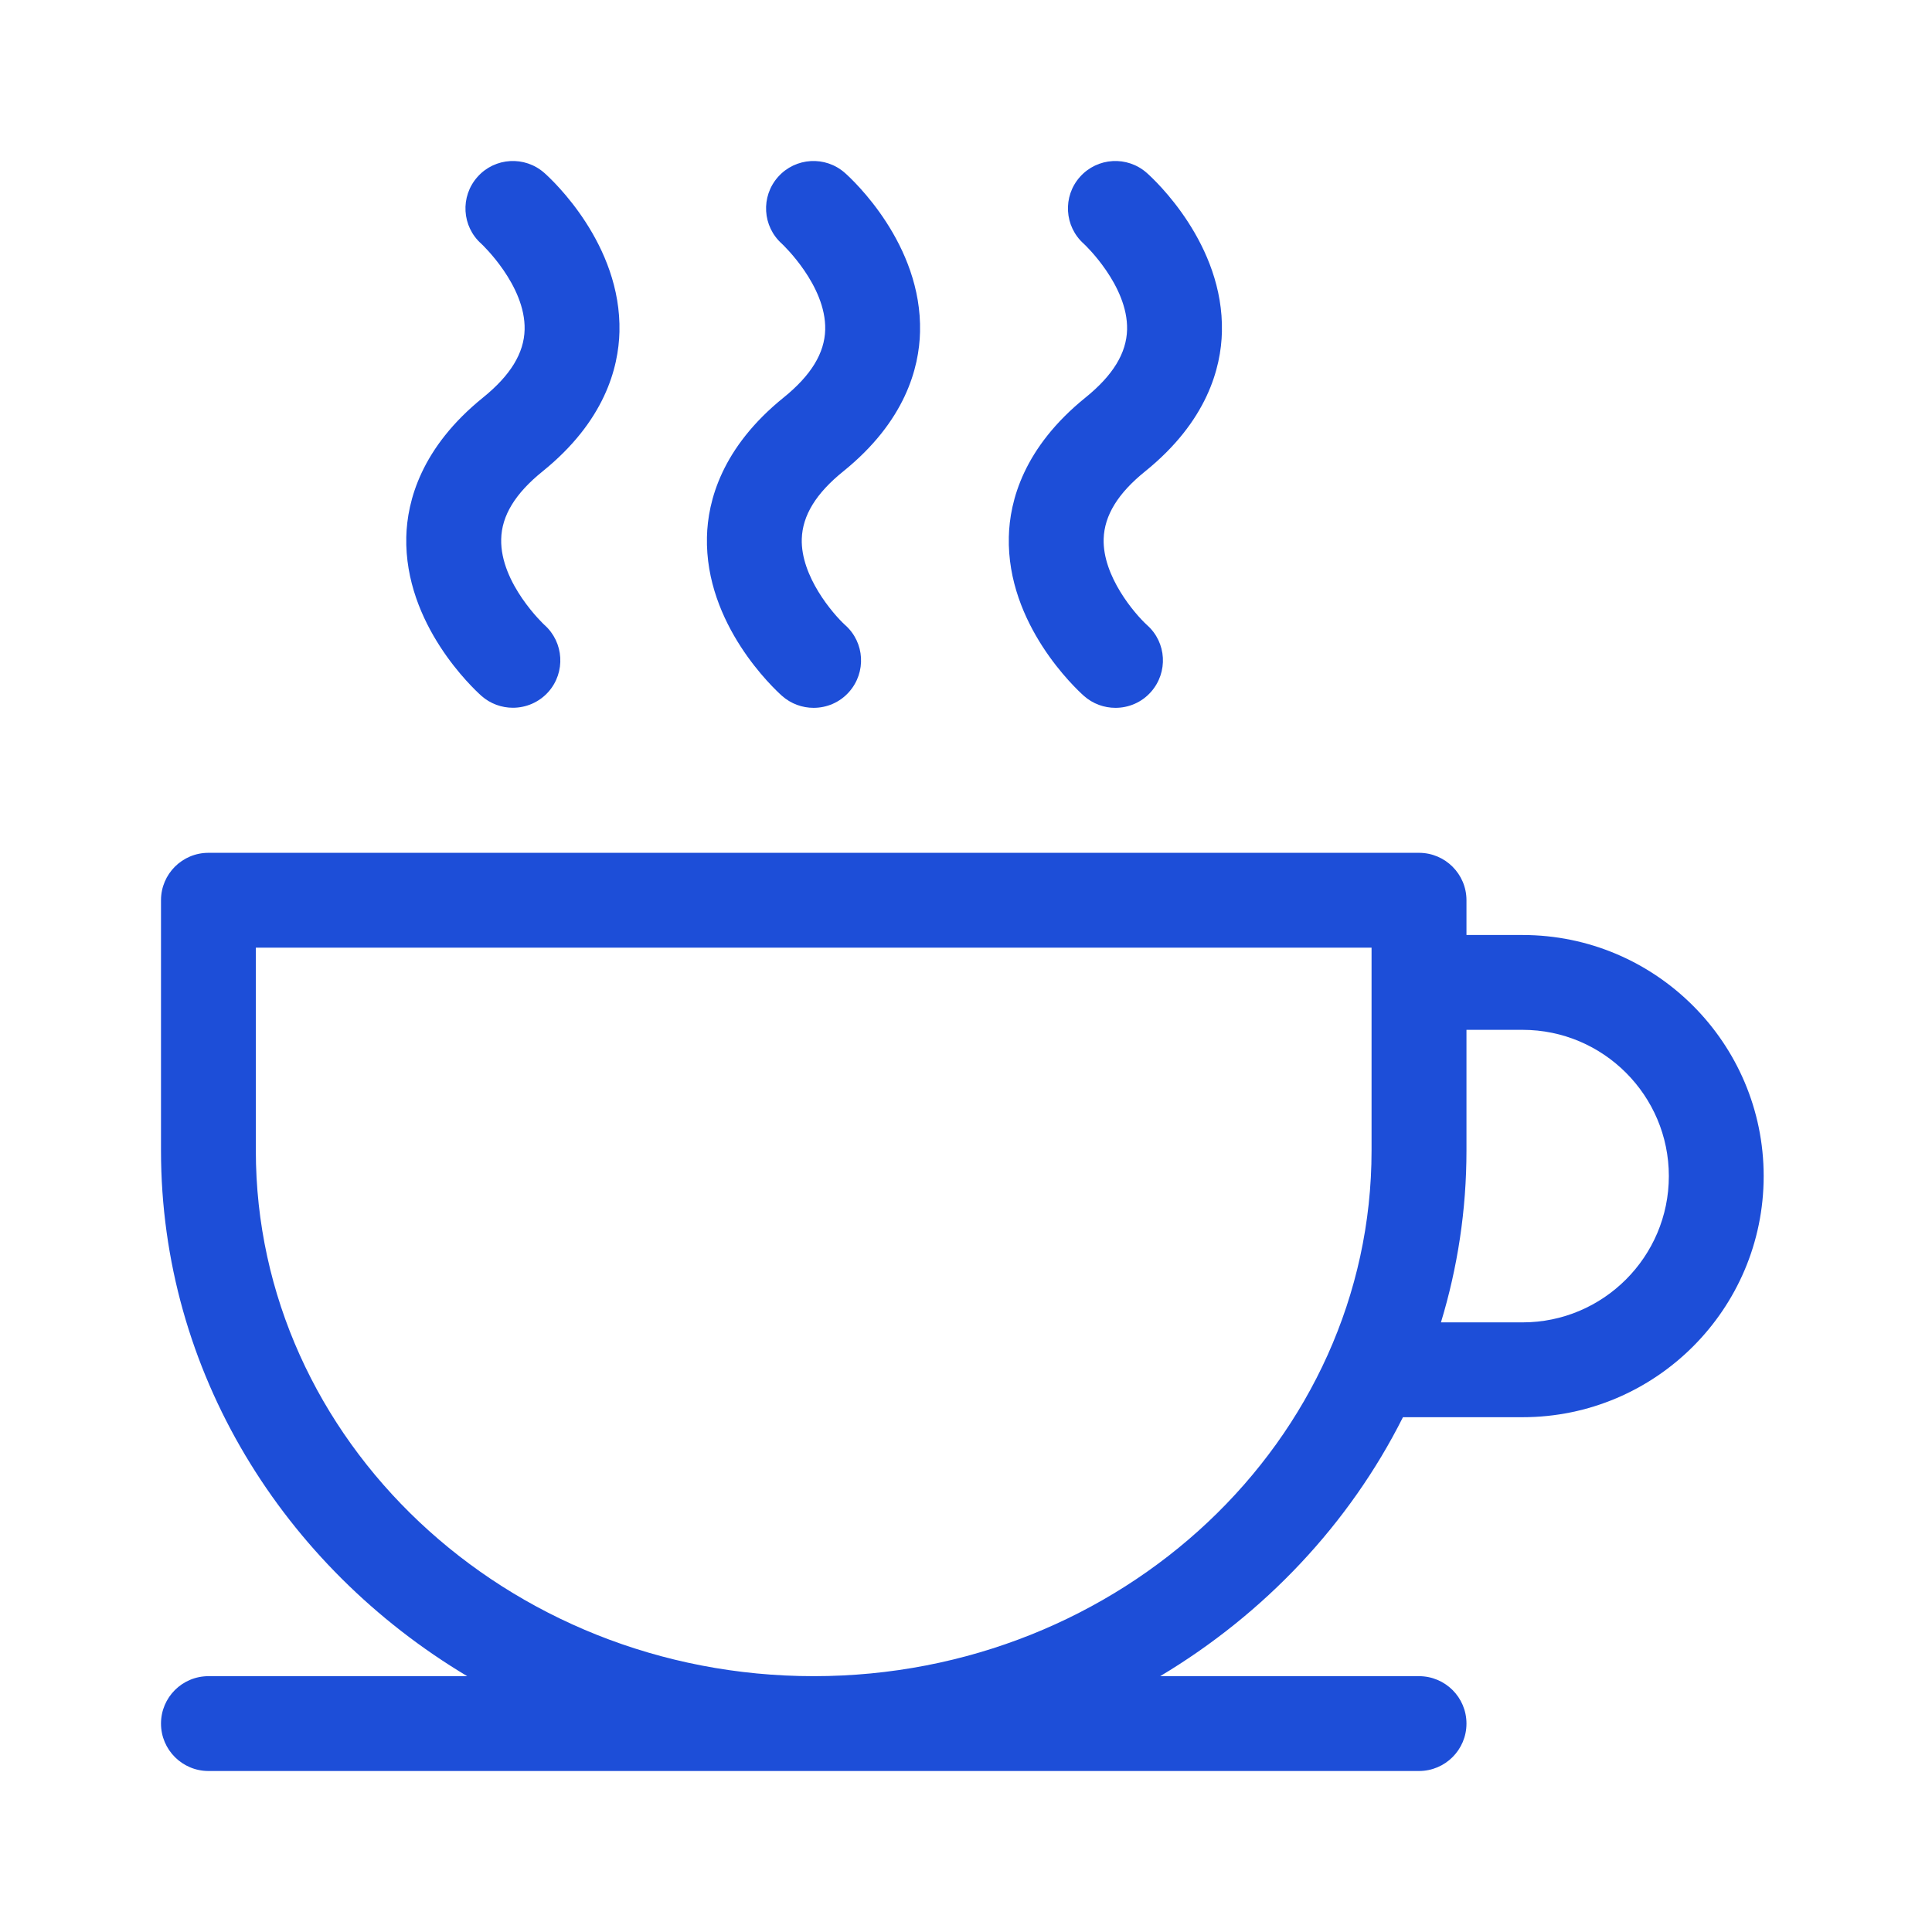 <svg width="24" height="24" viewBox="0 0 24 24" fill="none" xmlns="http://www.w3.org/2000/svg">
<path d="M14.226 5.855C14.995 5.234 15.169 4.57 15.179 4.122C15.205 3.033 14.345 2.236 14.247 2.149C14.004 1.933 13.632 1.954 13.415 2.198C13.199 2.441 13.221 2.813 13.464 3.029C13.47 3.034 14.014 3.544 14.001 4.094C13.994 4.387 13.825 4.663 13.485 4.938C12.716 5.559 12.542 6.223 12.532 6.67C12.506 7.759 13.366 8.556 13.464 8.644C13.576 8.744 13.717 8.793 13.857 8.793C14.019 8.793 14.181 8.727 14.297 8.596C14.513 8.353 14.493 7.981 14.249 7.765C14.095 7.624 13.696 7.158 13.71 6.694C13.719 6.403 13.887 6.128 14.226 5.855Z" fill="#1D4ED8"/>
<path d="M10.476 5.855C11.245 5.234 11.419 4.57 11.429 4.122C11.455 3.033 10.595 2.236 10.497 2.149C10.254 1.933 9.882 1.954 9.665 2.198C9.449 2.441 9.471 2.813 9.714 3.029C9.719 3.034 10.264 3.544 10.251 4.094C10.244 4.387 10.075 4.663 9.735 4.938C8.966 5.559 8.792 6.223 8.782 6.67C8.756 7.759 9.616 8.556 9.714 8.644C9.827 8.744 9.967 8.793 10.107 8.793C10.269 8.793 10.431 8.727 10.547 8.596C10.763 8.353 10.743 7.981 10.499 7.765C10.345 7.624 9.946 7.158 9.96 6.694C9.969 6.403 10.137 6.128 10.476 5.855Z" fill="#1D4ED8"/>
<path d="M18.914 11.615H18.217V11.183C18.217 10.858 17.953 10.594 17.627 10.594H2.589C2.264 10.594 2 10.857 2 11.183V14.293C2 17.041 3.521 19.457 5.804 20.822H2.59C2.264 20.822 2 21.085 2 21.411C2 21.736 2.264 22 2.59 22H17.627C17.953 22 18.217 21.736 18.217 21.411C18.217 21.085 17.953 20.822 17.627 20.822H14.412C15.711 20.045 16.763 18.929 17.428 17.605H18.914C20.566 17.605 21.909 16.262 21.909 14.61C21.909 12.959 20.566 11.615 18.914 11.615ZM17.038 14.293C17.038 17.893 13.929 20.822 10.108 20.822C6.287 20.822 3.178 17.893 3.178 14.293V11.772H17.038V14.293H17.038ZM18.914 16.427H17.9C18.106 15.749 18.217 15.033 18.217 14.293V12.793H18.914C19.916 12.793 20.731 13.608 20.731 14.61C20.731 15.612 19.916 16.427 18.914 16.427Z" fill="#1D4ED8"/>
<path d="M6.741 5.855C7.51 5.234 7.684 4.57 7.695 4.122C7.721 3.033 6.861 2.236 6.763 2.149C6.52 1.933 6.147 1.954 5.931 2.198C5.715 2.441 5.736 2.813 5.98 3.029C5.985 3.034 6.53 3.544 6.517 4.094C6.51 4.387 6.341 4.663 6.001 4.938C5.232 5.559 5.058 6.223 5.047 6.67C5.022 7.759 5.882 8.556 5.98 8.644C6.092 8.743 6.232 8.792 6.371 8.792C6.533 8.792 6.695 8.726 6.812 8.595C7.028 8.352 7.006 7.979 6.763 7.763C6.757 7.758 6.213 7.248 6.226 6.698C6.232 6.405 6.401 6.129 6.741 5.855Z" fill="#1D4ED8"/>
</svg>

